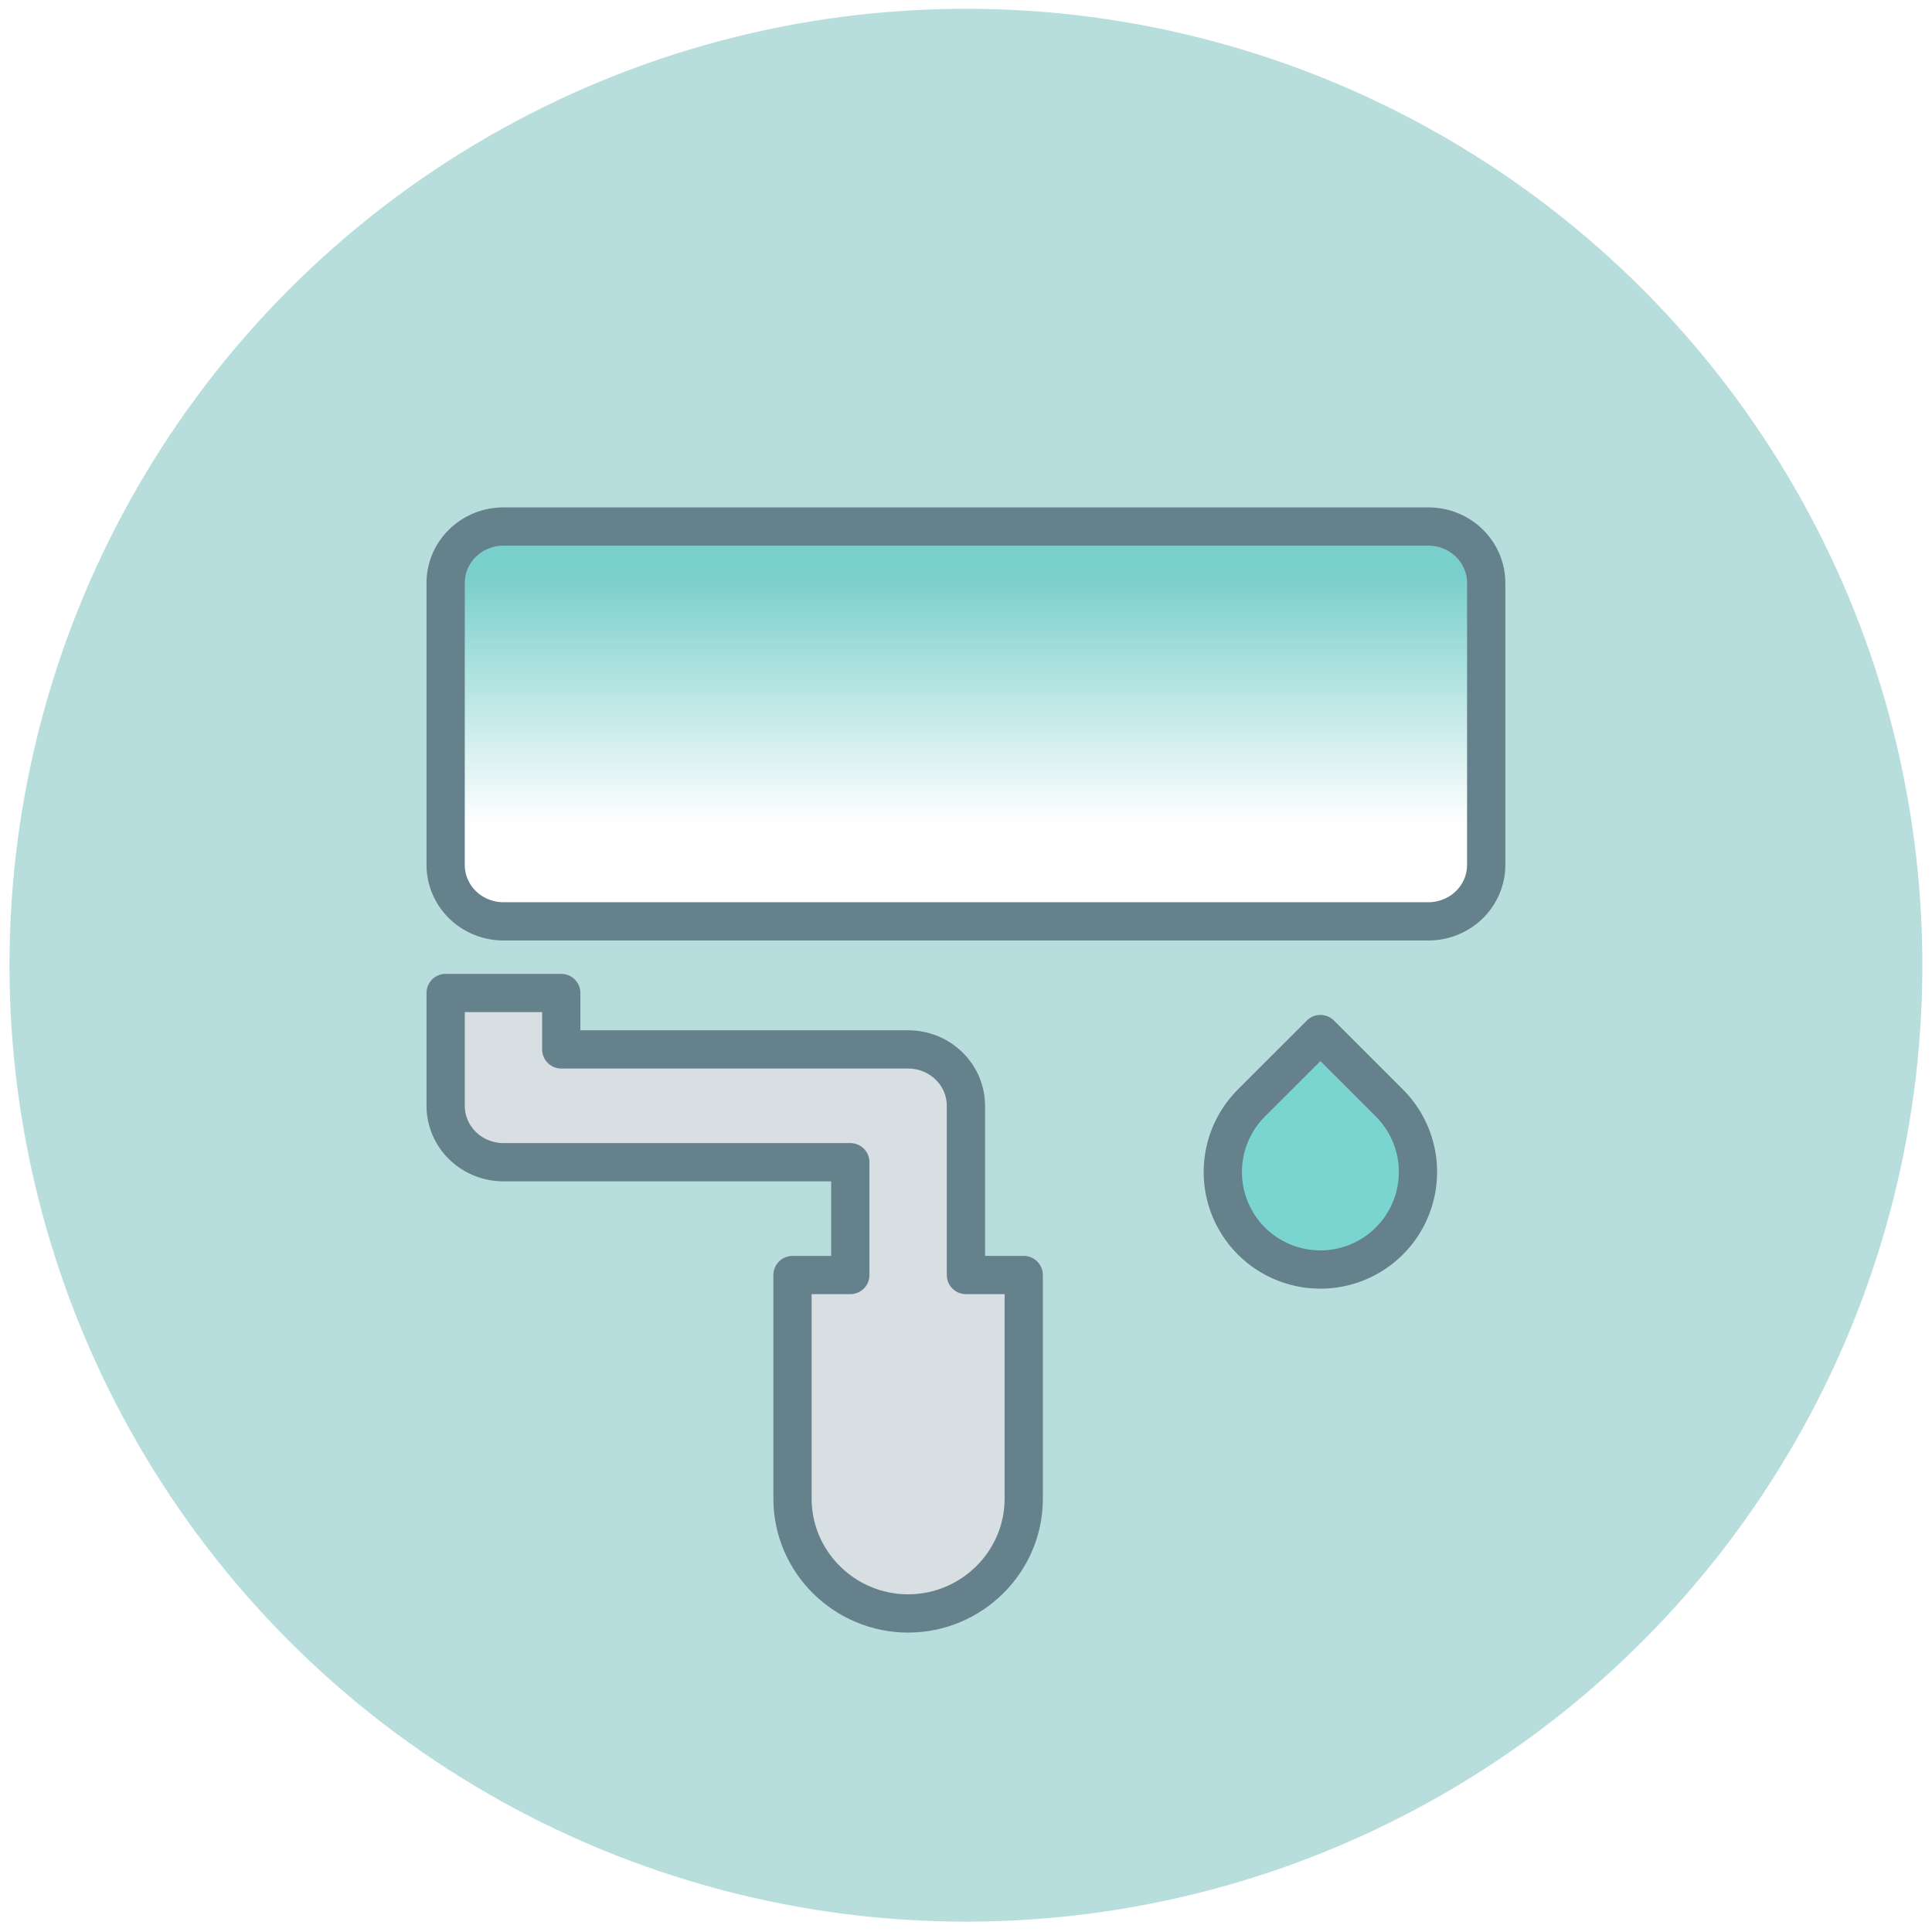 <svg width="101" height="101" viewBox="0 0 101 101" fill="none" xmlns="http://www.w3.org/2000/svg">
<circle cx="50.496" cy="50.459" r="50" fill="#B7DEDC"/>
<g filter="url(#filter0_d)">
<path d="M47.474 50.86H29.341V47.911H23.297V53.809C23.297 54.591 23.615 55.341 24.182 55.894C24.749 56.447 25.517 56.757 26.319 56.757H44.452V62.655H41.43V74.347C41.43 77.661 44.16 80.347 47.474 80.347C50.788 80.347 53.518 77.661 53.518 74.347V62.655H50.496V53.809C50.496 53.027 50.178 52.276 49.611 51.724C49.044 51.17 48.275 50.86 47.474 50.86Z" fill="#D8DFE3" stroke="#65818C" stroke-width="2" stroke-linecap="round" stroke-linejoin="round"/>
<path d="M74.673 23.525H26.319C25.517 23.525 24.749 23.836 24.182 24.389C23.615 24.942 23.297 25.692 23.297 26.474V41.217C23.297 41.999 23.615 42.749 24.182 43.302C24.749 43.855 25.517 44.166 26.319 44.166H74.673C75.474 44.166 76.243 43.855 76.81 43.302C77.376 42.749 77.695 41.999 77.695 41.217V26.474C77.695 25.692 77.376 24.942 76.81 24.389C76.243 23.836 75.474 23.525 74.673 23.525Z" fill="#F4AA41"/>
<path d="M74.673 23.525H26.319C25.517 23.525 24.749 23.836 24.182 24.389C23.615 24.942 23.297 25.692 23.297 26.474V41.217C23.297 41.999 23.615 42.749 24.182 43.302C24.749 43.855 25.517 44.166 26.319 44.166H74.673C75.474 44.166 76.243 43.855 76.81 43.302C77.376 42.749 77.695 41.999 77.695 41.217V26.474C77.695 25.692 77.376 24.942 76.81 24.389C76.243 23.836 75.474 23.525 74.673 23.525Z" fill="url(#paint0_linear)"/>
<path d="M74.673 23.525H26.319C25.517 23.525 24.749 23.836 24.182 24.389C23.615 24.942 23.297 25.692 23.297 26.474V41.217C23.297 41.999 23.615 42.749 24.182 43.302C24.749 43.855 25.517 44.166 26.319 44.166H74.673C75.474 44.166 76.243 43.855 76.81 43.302C77.376 42.749 77.695 41.999 77.695 41.217V26.474C77.695 25.692 77.376 24.942 76.81 24.389C76.243 23.836 75.474 23.525 74.673 23.525Z" stroke="#65818C" stroke-width="2" stroke-linecap="round" stroke-linejoin="round"/>
<path d="M69.027 50.057L65.419 53.663C64.705 54.377 64.219 55.285 64.023 56.275C63.826 57.264 63.927 58.289 64.313 59.221C64.7 60.153 65.353 60.949 66.192 61.509C67.031 62.069 68.018 62.368 69.027 62.368C70.036 62.368 71.022 62.069 71.861 61.509C72.7 60.949 73.354 60.153 73.74 59.221C74.126 58.289 74.227 57.264 74.031 56.275C73.834 55.285 73.348 54.377 72.635 53.663L69.027 50.057Z" fill="#7AD4D0" stroke="#65818C" stroke-width="2" stroke-linecap="round" stroke-linejoin="round"/>
</g>
<defs>
<filter id="filter0_d" x="18.297" y="22.525" width="64.398" height="66.822" filterUnits="userSpaceOnUse" color-interpolation-filters="sRGB">
<feFlood flood-opacity="0" result="BackgroundImageFix"/>
<feColorMatrix in="SourceAlpha" type="matrix" values="0 0 0 0 0 0 0 0 0 0 0 0 0 0 0 0 0 0 127 0"/>
<feOffset dy="4"/>
<feGaussianBlur stdDeviation="2"/>
<feColorMatrix type="matrix" values="0 0 0 0 0 0 0 0 0 0 0 0 0 0 0 0 0 0 0.25 0"/>
<feBlend mode="normal" in2="BackgroundImageFix" result="effect1_dropShadow"/>
<feBlend mode="normal" in="SourceGraphic" in2="effect1_dropShadow" result="shape"/>
</filter>
<linearGradient id="paint0_linear" x1="50.496" y1="26.064" x2="50.496" y2="39.09" gradientUnits="userSpaceOnUse">
<stop stop-color="#79CFCB"/>
<stop offset="1" stop-color="white"/>
</linearGradient>
</defs>
</svg>
